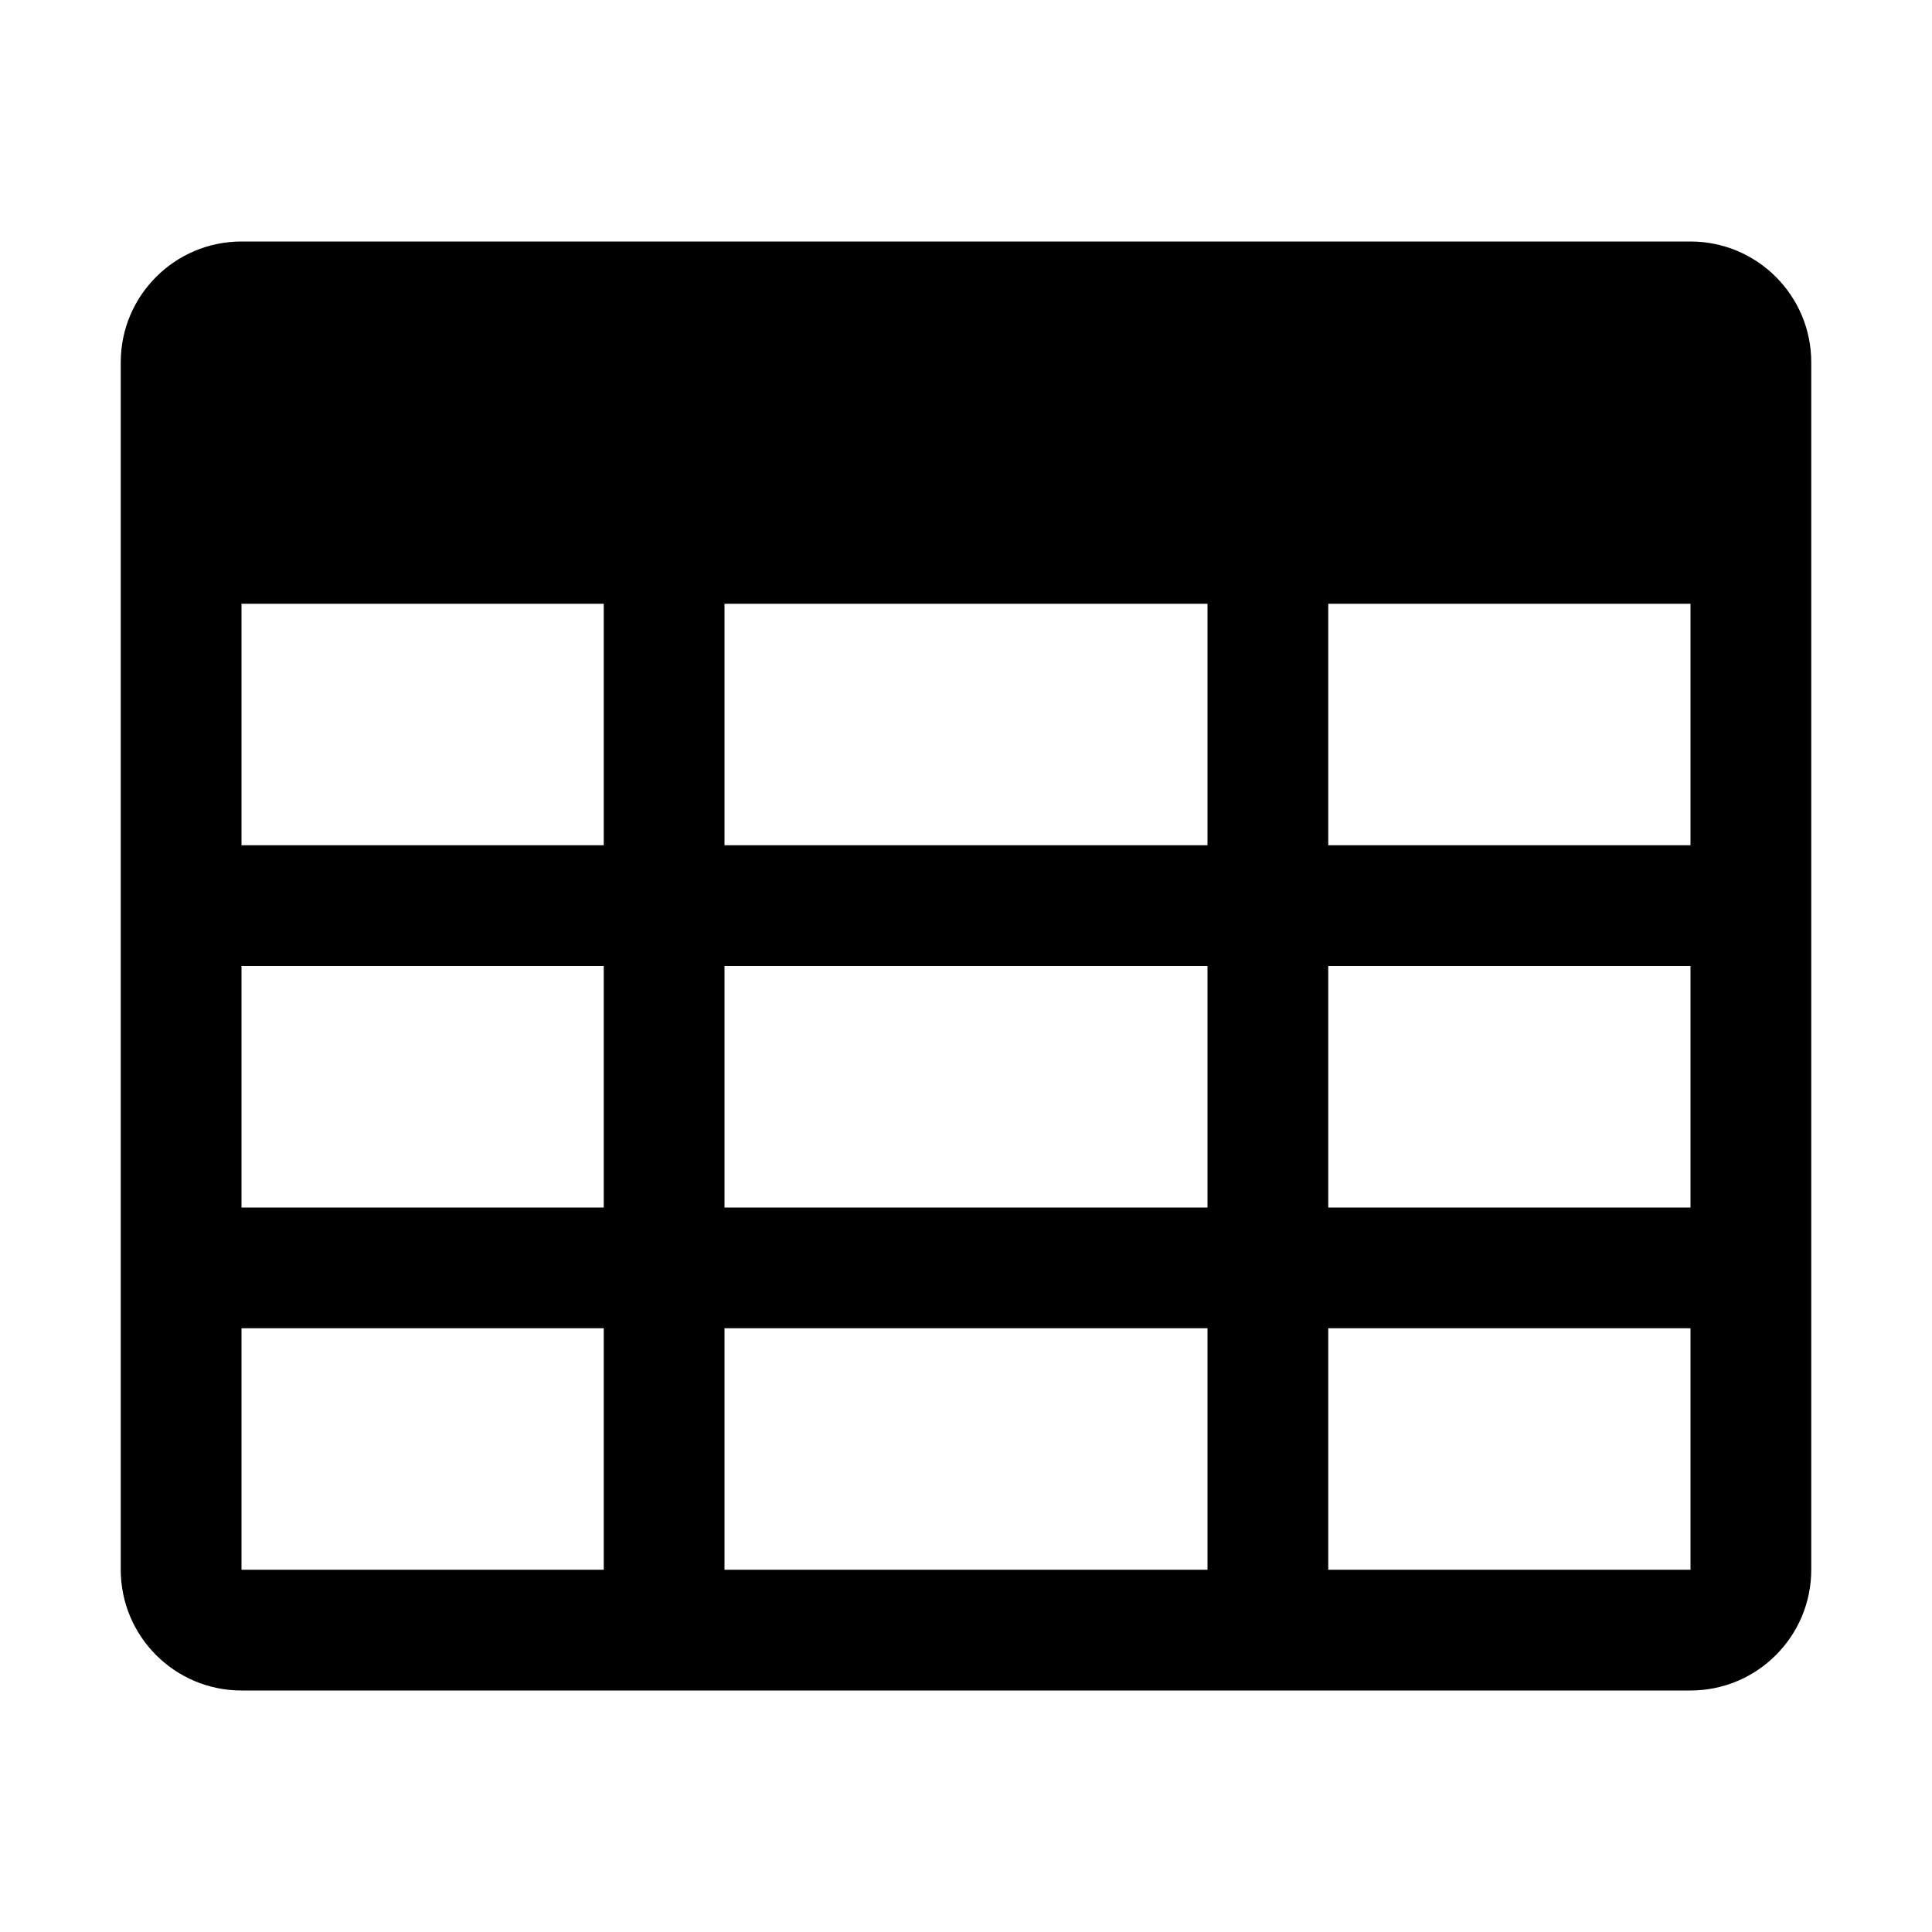<svg width="100pt" height="100pt" version="1.1" viewBox="0 0 100 100" xmlns="http://www.w3.org/2000/svg">
 <path d="m87.5 12.5h-75c-3.449 0-6.25 2.801-6.25 6.25v62.5c0 3.449 2.801 6.25 6.25 6.25h75c3.449 0 6.25-2.801 6.25-6.25v-62.5c0-3.449-2.801-6.25-6.25-6.25zm-25 18.75v12.5h-25v-12.5zm0 18.75v12.5h-25v-12.5zm-50-18.75h18.75v12.5h-18.75zm0 18.75h18.75v12.5h-18.75zm0 31.25v-12.5h18.75v12.5zm25 0v-12.5h25v12.5zm50 0h-18.75v-12.5h18.75zm0-18.75h-18.75v-12.5h18.75zm0-18.75h-18.75v-12.5h18.75z"/>
</svg>